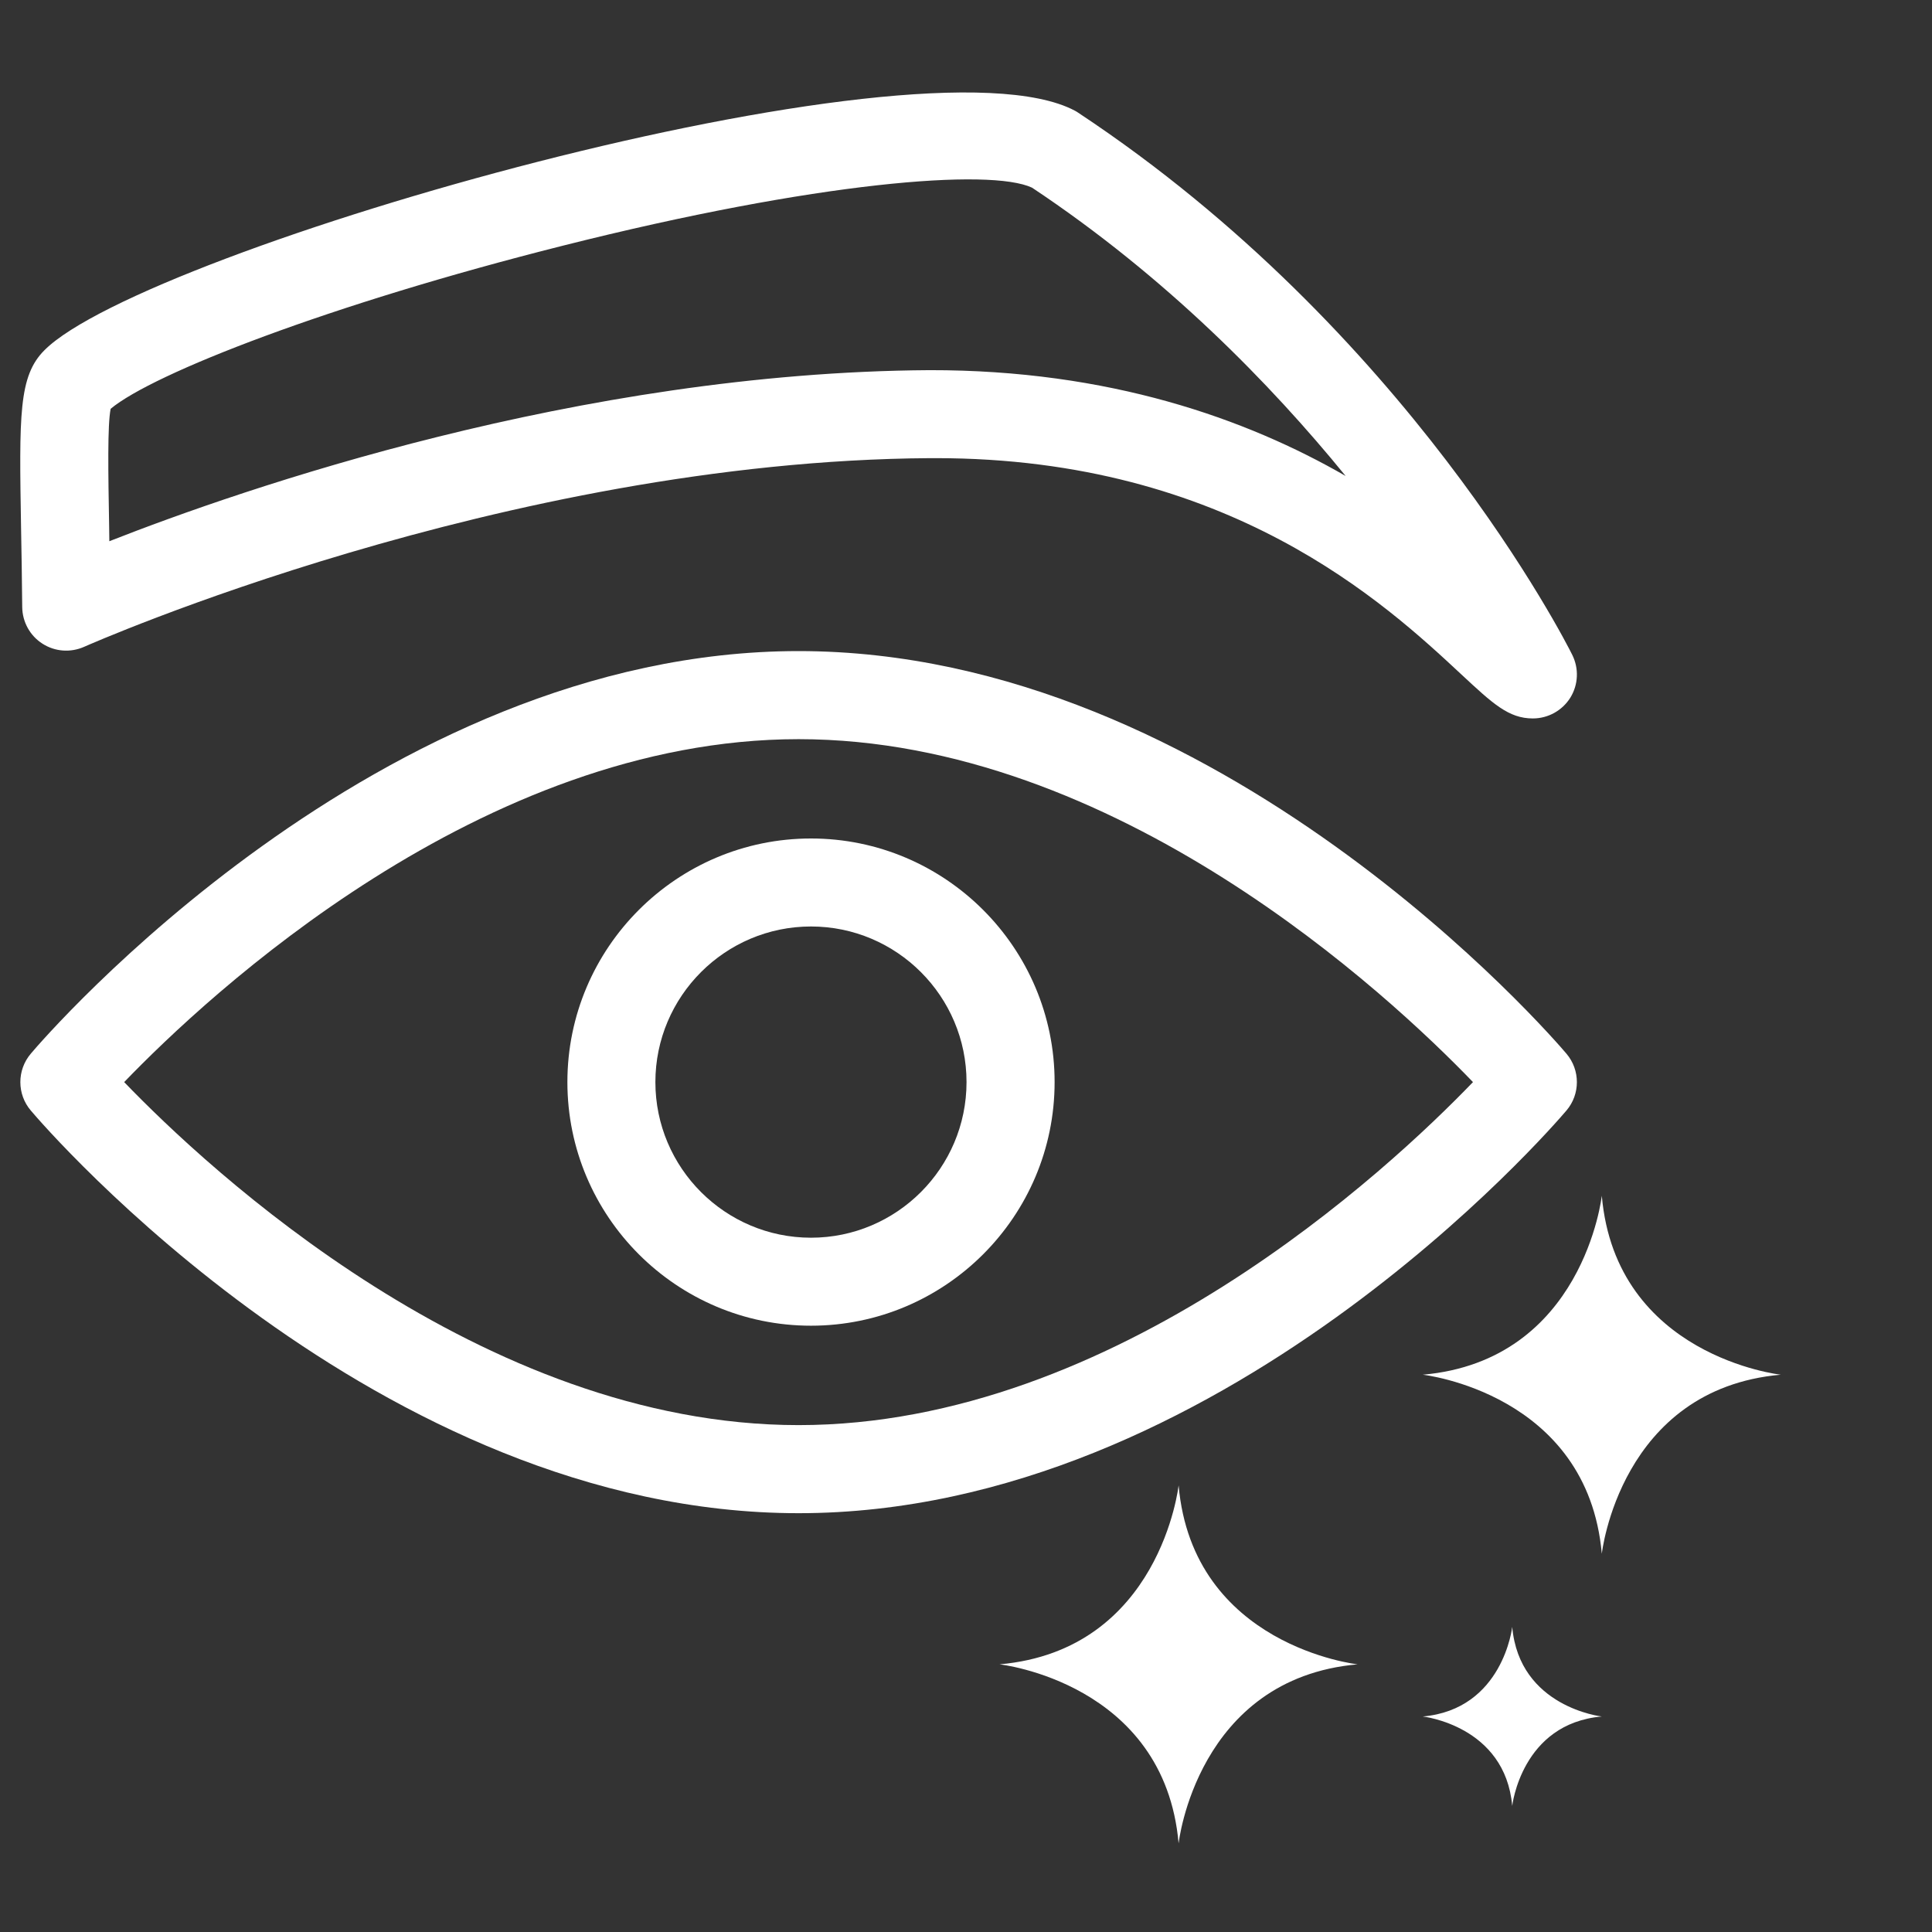 <?xml version="1.0" encoding="UTF-8"?>
<svg width="22px" height="22px" viewBox="0 0 22 22" version="1.1" xmlns="http://www.w3.org/2000/svg" xmlns:xlink="http://www.w3.org/1999/xlink">
    <rect x="0" y="0" width="22" height="22" fill="#333333" stroke="none"/>
    <title>smooth</title>
    <g id="Clarins-TEL-UI-v4" stroke="none" stroke-width="1" fill="none" fill-rule="evenodd">
        <g id="02.10_game" transform="translate(-151, -107)" fill="#FFFFFF">
            <g id="hearder" transform="translate(-22, 98)">
                <g id="smooth" transform="translate(173.231, 9.131)">
                    <path d="M18.009,13.485 C18.009,13.485 17.801,15.362 15.97,15.523 C15.97,15.523 17.847,15.731 18.009,17.562 C18.009,17.562 18.216,15.685 20.047,15.523 C20.047,15.523 18.169,15.316 18.009,13.485" id="Fill-1"></path>
                    <path d="M16.989,18.395 C16.989,18.395 16.885,19.334 15.97,19.415 C15.97,19.415 16.908,19.518 16.989,20.433 C16.989,20.433 17.093,19.495 18.009,19.415 C18.009,19.415 17.07,19.311 16.989,18.395" id="Fill-3"></path>
                    <path d="M13.19,16.783 C13.19,16.783 12.983,18.66 11.151,18.821 C11.151,18.821 13.029,19.028 13.19,20.86 C13.19,20.86 13.397,18.983 15.228,18.821 C15.228,18.821 13.351,18.614 13.19,16.783" id="Fill-5"></path>
                    <path d="M1.183,12.191 C2.137,13.182 5.254,16.097 8.863,16.097 C12.472,16.097 15.588,13.182 16.542,12.191 C15.588,11.2 12.472,8.286 8.863,8.286 C5.254,8.286 2.137,11.2 1.183,12.191 M8.863,17.1 C4.068,17.1 0.278,12.703 0.12,12.515 C-0.039,12.329 -0.039,12.054 0.12,11.867 C0.278,11.679 4.068,7.283 8.863,7.283 C13.657,7.283 17.447,11.679 17.606,11.867 C17.765,12.054 17.765,12.329 17.606,12.515 C17.447,12.703 13.657,17.1 8.863,17.1" id="Fill-8"></path>
                    <path d="M9.004,10.419 C8.027,10.419 7.232,11.214 7.232,12.191 C7.232,13.168 8.027,13.963 9.004,13.963 C9.98,13.963 10.775,13.168 10.775,12.191 C10.775,11.214 9.98,10.419 9.004,10.419 M9.004,14.965 C7.474,14.965 6.23,13.721 6.23,12.191 C6.23,10.662 7.474,9.417 9.004,9.417 C10.533,9.417 11.778,10.662 11.778,12.191 C11.778,13.721 10.533,14.965 9.004,14.965" id="Fill-10"></path>
                    <path d="M1.029,4.524 C0.992,4.709 1.001,5.251 1.012,5.872 C1.013,5.924 1.013,5.977 1.014,6.032 C2.544,5.431 6.36,4.109 10.354,4.084 C12.398,4.081 13.961,4.637 15.092,5.289 C14.233,4.235 13.044,3.019 11.521,2.006 C11.044,1.783 9.074,1.937 6.181,2.666 C3.515,3.337 1.511,4.122 1.029,4.524 L1.029,4.524 Z M17.224,8.05 C16.948,8.05 16.769,7.883 16.411,7.55 C15.55,6.748 13.763,5.086 10.425,5.086 L10.361,5.086 C5.509,5.117 0.776,7.213 0.728,7.234 C0.573,7.303 0.395,7.29 0.253,7.199 C0.11,7.108 0.024,6.951 0.022,6.782 C0.019,6.447 0.014,6.15 0.009,5.889 C-0.013,4.589 -0.02,4.151 0.276,3.856 C1.421,2.71 10.223,0.185 12.008,1.129 C12.022,1.136 12.036,1.145 12.049,1.154 C15.802,3.638 17.598,7.175 17.672,7.325 C17.75,7.481 17.742,7.665 17.651,7.813 C17.559,7.96 17.398,8.05 17.224,8.05 L17.224,8.05 Z" id="Fill-12"></path>
                </g>
            </g>
        </g>
    </g>
</svg>